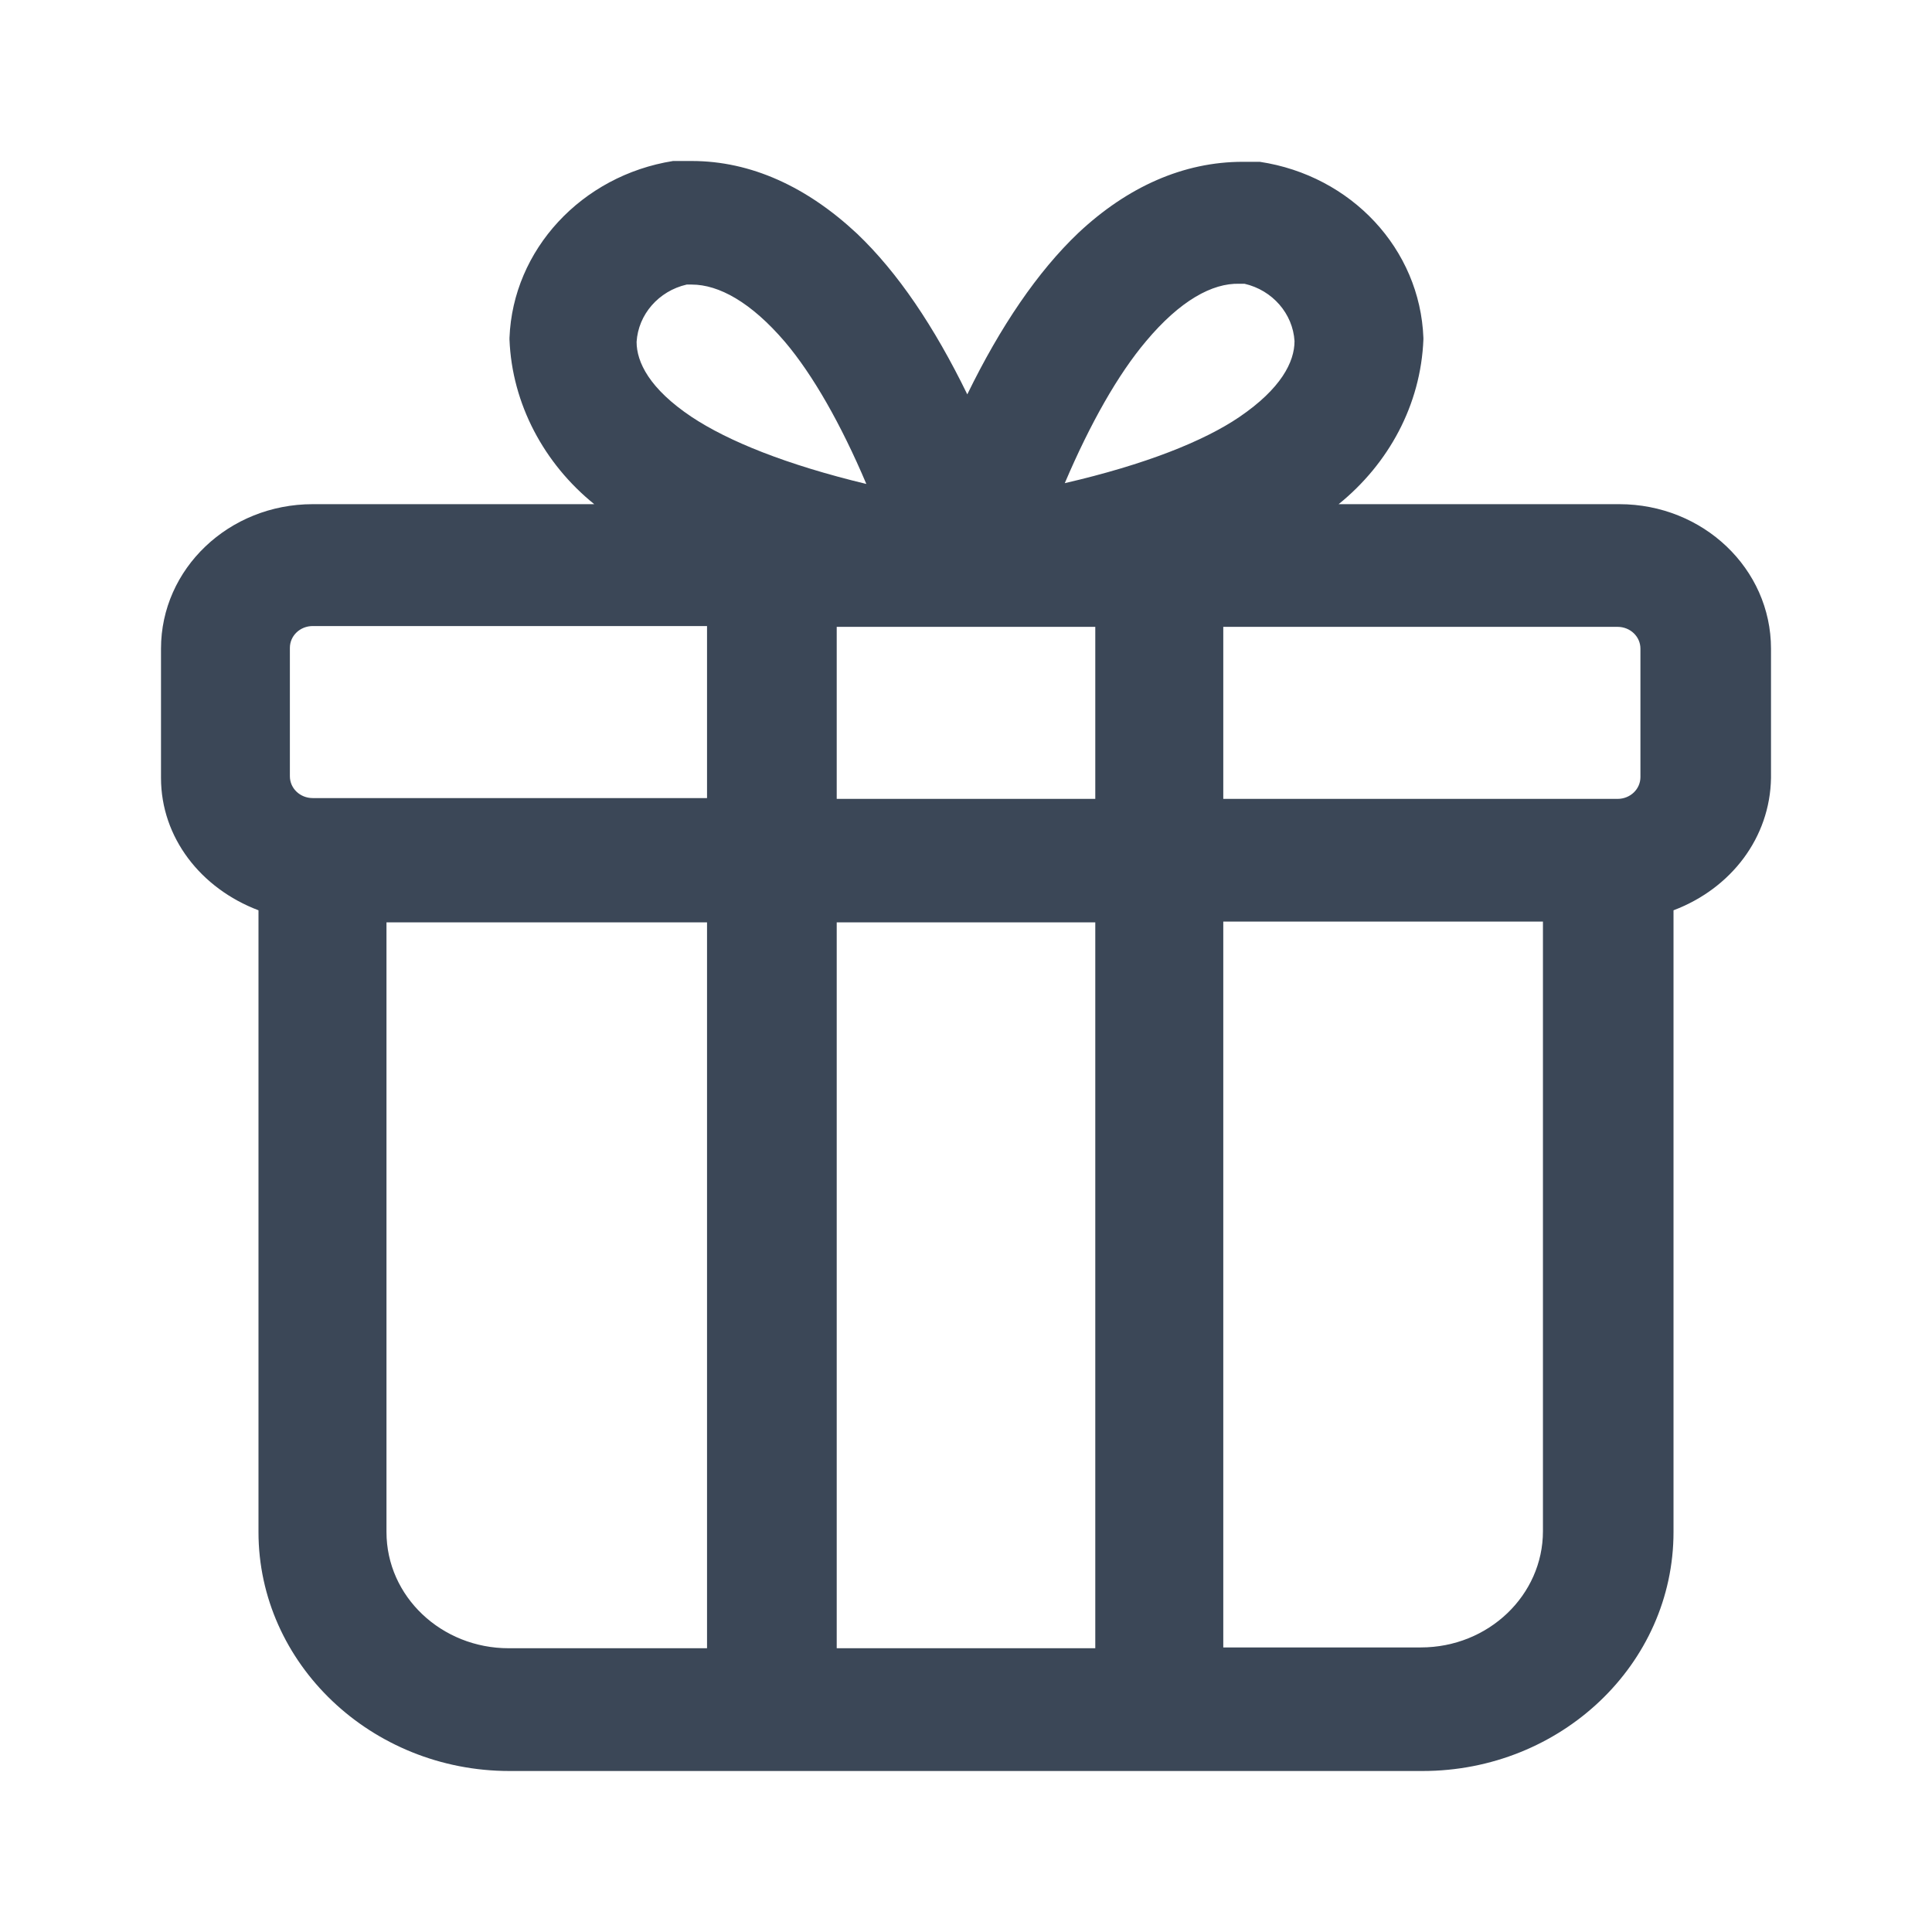 <svg width="24" height="24" viewBox="0 0 24 24" fill="none" xmlns="http://www.w3.org/2000/svg">
<path d="M20.104 6.263H16.629C17.25 5.761 17.65 5.029 17.682 4.217V4.197C17.64 3.093 16.787 2.181 15.649 2.01H15.439C14.701 2.01 14.006 2.321 13.396 2.893C12.89 3.374 12.427 4.056 12.016 4.899C11.605 4.056 11.152 3.384 10.647 2.903C10.025 2.321 9.33 2 8.593 2H8.361C7.224 2.181 6.371 3.103 6.329 4.197V4.217C6.36 5.019 6.76 5.761 7.382 6.263H3.885C2.843 6.263 2 7.065 2 8.058V9.663C2 10.405 2.495 11.037 3.211 11.308V19.031C3.211 20.666 4.612 22 6.329 22H17.671C19.388 22 20.789 20.676 20.789 19.031V11.308C21.505 11.037 21.989 10.405 22 9.663V8.058C22 7.065 21.157 6.263 20.115 6.263H20.104ZM3.601 8.048C3.601 7.898 3.727 7.777 3.885 7.777H8.783V9.914H3.885C3.727 9.914 3.601 9.793 3.601 9.643V8.038V8.048ZM8.783 11.458V20.475H6.318C5.486 20.475 4.801 19.834 4.801 19.031V11.458H8.783ZM15.396 3.525H15.46C15.807 3.605 16.06 3.896 16.081 4.237C16.081 4.497 15.913 4.828 15.396 5.18C14.954 5.48 14.227 5.771 13.227 6.002C13.543 5.26 13.89 4.648 14.238 4.237C14.659 3.735 15.059 3.515 15.396 3.525ZM13.606 11.458V20.475H10.394V11.458H13.606ZM10.394 9.924V7.787H13.606V9.924H10.394ZM7.908 4.247C7.929 3.906 8.182 3.615 8.53 3.535H8.593C8.93 3.535 9.33 3.755 9.751 4.247C10.099 4.658 10.447 5.27 10.762 6.012C9.762 5.771 9.046 5.48 8.593 5.18C8.066 4.828 7.908 4.497 7.908 4.247ZM17.661 20.465H15.196V11.448H19.167V19.021C19.167 19.813 18.493 20.465 17.65 20.465H17.661ZM20.378 9.653C20.378 9.803 20.252 9.924 20.094 9.924H15.196V7.787H20.094C20.252 7.787 20.378 7.908 20.378 8.058V9.663V9.653Z" fill="#3B4757"/>
</svg>